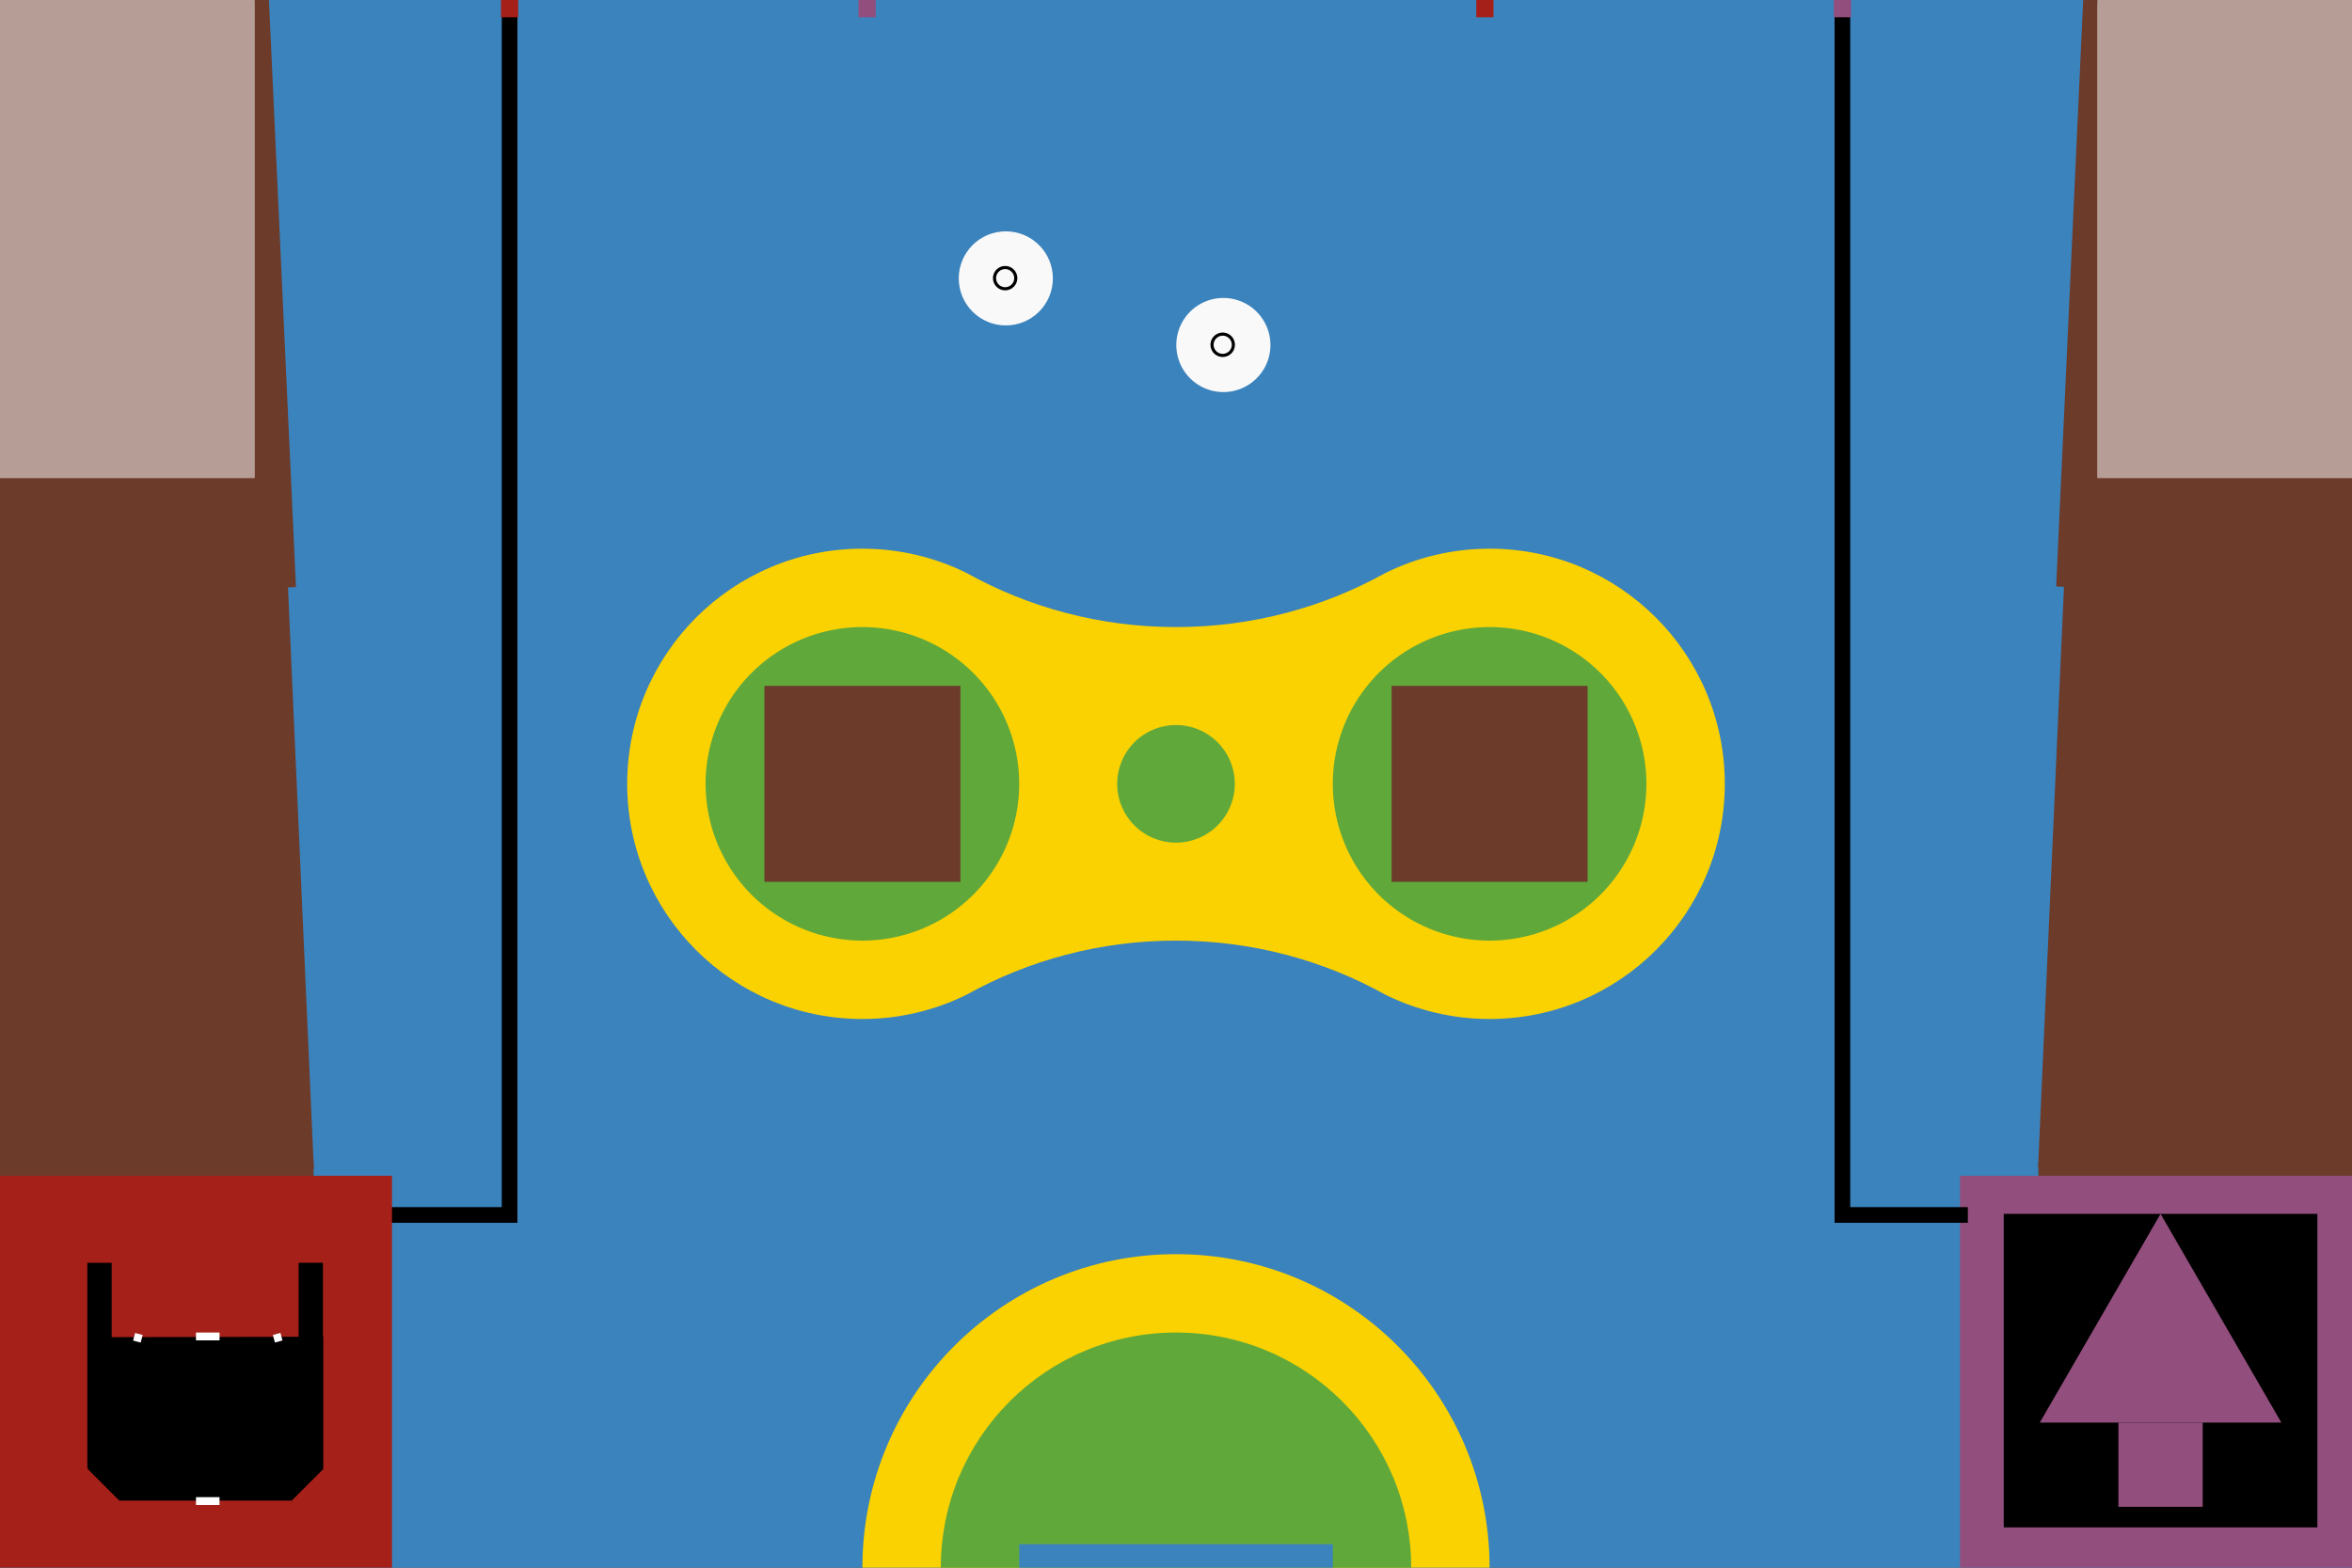 <?xml version="1.0" encoding="UTF-8" standalone="no"?>
<!-- Created with Inkscape (http://www.inkscape.org/) -->

<svg
   xmlns:dc="http://purl.org/dc/elements/1.1/"
   xmlns:cc="http://creativecommons.org/ns#"
   xmlns:rdf="http://www.w3.org/1999/02/22-rdf-syntax-ns#"
   xmlns:svg="http://www.w3.org/2000/svg"
   xmlns="http://www.w3.org/2000/svg"
   xmlns:sodipodi="http://sodipodi.sourceforge.net/DTD/sodipodi-0.dtd"
   xmlns:inkscape="http://www.inkscape.org/namespaces/inkscape"
   version="1.1"
   width="300"
   height="200"
   id="svg2"
   inkscape:version="0.48.3.1 r9886"
   sodipodi:docname="board.svg"
   unit="cm">
  <rect width="100%" height="100%" fill="#333333" stroke="none"/>
  <sodipodi:namedview
     pagecolor="#ffffff"
     bordercolor="#666666"
     borderopacity="1"
     objecttolerance="10"
     gridtolerance="10"
     guidetolerance="10"
     inkscape:pageopacity="0"
     inkscape:pageshadow="2"
     inkscape:window-width="1364"
     inkscape:window-height="747"
     id="namedview4192"
     showgrid="false"
     inkscape:zoom="10.482456"
     inkscape:cx="37.092186"
     inkscape:cy="24.497061"
     inkscape:window-x="0"
     inkscape:window-y="19"
     inkscape:window-maximized="1"
     inkscape:current-layer="layer3"
     showguides="true"
     inkscape:guide-bbox="true" />
  <defs
     id="defs4" />
  <g
     inkscape:groupmode="layer"
     id="layer1"
     inkscape:label="background"
     style="display:inline">
    <rect
       style="fill:#3b83bd;fill-opacity:1;fill-rule:evenodd;stroke:none"
       id="rect3020"
       transform="scale(-1,-1)"
       y="-200"
       x="-300"
       height="200"
       width="300" />
    <path
       inkscape:connector-curvature="0"
       style="fill:#6c3b2a;fill-opacity:1;stroke:none"
       id="path4139"
       d="m 300,0 0,148.951 -40.039,0 L 266.6,-2e-5 z" />
    <path
       inkscape:connector-curvature="0"
       style="fill:#6c3b2a;fill-opacity:1;stroke:none"
       id="path4143"
       d="m 0,-2e-5 0,149.091 40.031,0 L 33.4,-2e-5 z" />
    <path
       inkscape:connector-curvature="0"
       style="fill:#fad201;fill-opacity:1;fill-rule:evenodd;stroke:none"
       id="path3828-6"
       d="m 190,130 c 16.569,0 30,-13.431 30,-30 0,-16.569 -13.431,-30 -30,-30 -4.764,0 -9.279,1.118 -13.281,3.094 C 168.809,77.498 159.696,80 150,80 140.304,80 131.191,77.498 123.281,73.094 119.279,71.118 114.764,70 110,70 93.431,70 80,83.431 80,100 c 0,16.569 13.431,30 30,30 4.764,0 9.279,-1.118 13.281,-3.094 C 131.191,122.502 140.304,120 150,120 c 9.696,0 18.809,2.502 26.719,6.906 C 180.721,128.882 185.236,130 190,130 z" />
    <rect
       style="fill:#924e7d;fill-opacity:1;fill-rule:evenodd;stroke:none"
       id="rect3808"
       transform="scale(-1,-1)"
       y="-200"
       x="-300"
       height="50"
       width="50" />
    <path
       inkscape:connector-curvature="0"
       style="fill:#fad201;fill-opacity:1;fill-rule:evenodd;stroke:none"
       id="path3828"
       d="m 190,200 c 0,-22.091 -17.909,-40 -40,-40 -22.091,0 -40,17.909 -40,40 l 80,0 z" />
    <path
       inkscape:connector-curvature="0"
       style="fill:#57a63f;fill-opacity:0.941;fill-rule:evenodd;stroke:none"
       id="path3830"
       d="m 180,200 c 0,-16.569 -13.431,-30 -30,-30 -16.569,0 -30,13.431 -30,30 l 60,0 z" />
    <path
       inkscape:connector-curvature="0"
       style="fill:#57a63f;fill-opacity:0.941;fill-rule:evenodd;stroke:none"
       id="path3830-3-3"
       d="m 90,100 a 20,20 0 1 1 40,0 20,20 0 0 1 -40,0 z" />
    <path
       inkscape:connector-curvature="0"
       style="fill:none;stroke:#000000;stroke-width:2;stroke-linecap:square;stroke-linejoin:miter;stroke-miterlimit:4;stroke-opacity:1;stroke-dasharray:none"
       id="path3870"
       d="m 250,155 -15,0 0,-154.01"
       sodipodi:nodetypes="ccc" />
    <path
       inkscape:connector-curvature="0"
       style="fill:none;stroke:#000000;stroke-width:2;stroke-linecap:square;stroke-linejoin:miter;stroke-miterlimit:4;stroke-opacity:1;stroke-dasharray:none"
       id="path3870-2"
       d="m 50,155 15,0 0,-153.996"
       sodipodi:nodetypes="ccc" />
    <path
       inkscape:connector-curvature="0"
       style="fill:#57a63f;fill-opacity:0.941;fill-rule:evenodd;stroke:none"
       id="path3830-3-3-3"
       d="m 142.5,100 a 7.5,7.5 0 1 1 15,0 7.5,7.5 0 0 1 -15,0 z" />
    <rect
       style="opacity:0.5;fill:#ffffff;fill-opacity:1;fill-rule:evenodd;stroke:none"
       id="rect3868"
       transform="scale(-1,-1)"
       y="-61"
       x="-300"
       height="61"
       width="32.5" />
    <rect
       style="opacity:0.5;fill:#ffffff;fill-opacity:1;fill-rule:evenodd;stroke:none"
       id="rect3868-7"
       transform="scale(-1,-1)"
       y="-61"
       x="-32.5"
       height="61"
       width="32.5" />
    <path
       inkscape:connector-curvature="0"
       style="fill:#57a63f;fill-opacity:0.941;fill-rule:evenodd;stroke:none"
       id="path3830-3"
       d="m 170,100 a 20,20 0 1 1 40,0 20,20 0 0 1 -40,0 z" />
    <rect
       style="fill:#a52019;fill-opacity:1;fill-rule:evenodd;stroke:none"
       id="rect3808-9"
       transform="scale(-1,-1)"
       y="-200"
       x="-50"
       height="50"
       width="50" />
  </g>
  <g
     inkscape:groupmode="layer"
     id="layer2"
     inkscape:label="static"
     style="display:inline">
    <rect
       style="fill:#a52019;fill-opacity:1;fill-rule:evenodd;stroke:none"
       id="rect4033"
       transform="scale(-1,-1)"
       y="-2.2"
       x="-190.5"
       height="2.2"
       width="2.2" />
    <rect
       style="fill:#924e7d;fill-opacity:1;fill-rule:evenodd;stroke:none"
       id="rect4033-4"
       transform="scale(-1,-1)"
       y="-2.2"
       x="-236.1"
       height="2.2"
       width="2.2" />
    <rect
       style="fill:#924e7d;fill-opacity:1;fill-rule:evenodd;stroke:none"
       id="rect4062"
       transform="scale(1,-1)"
       y="-2.2"
       x="109.5"
       height="2.2"
       width="2.2" />
    <rect
       style="fill:#a52019;fill-opacity:1;fill-rule:evenodd;stroke:none"
       id="rect4064"
       transform="scale(1,-1)"
       y="-2.2"
       x="63.9"
       height="2.2"
       width="2.2" />
    <rect
       style="fill:#6c3b2a;fill-opacity:1;stroke:none"
       id="rect3995"
       transform="scale(-1,-1)"
       y="-150"
       x="-300"
       ry="0"
       height="1.8"
       width="40"
       zmin="0"
       zmax="1.8" />
    <rect
       style="fill:#6c3b2a;fill-opacity:1;stroke:none"
       id="rect3995-3"
       transform="scale(-1,-1)"
       y="-150"
       x="-40"
       ry="0"
       height="1.8"
       width="40"
       zmin="0"
       zmax="1.8" />
    <rect
       style="fill:#6c3b2a;fill-opacity:1;stroke:none"
       id="rect3995-2"
       transform="matrix(-0.046,0.999,-0.999,-0.046,0,0)"
       y="-267.215"
       x="-12.333"
       ry="0"
       height="1.8"
       width="75"
       zmin="0"
       zmax="1.8" />
    <rect
       style="fill:#6c3b2a;fill-opacity:1;fill-rule:evenodd;stroke:none"
       id="rect4119"
       transform="scale(-1,-1)"
       y="-112.5"
       x="-202.5"
       height="25"
       width="25" />
    <rect
       style="fill:#6c3b2a;fill-opacity:1;fill-rule:evenodd;stroke:none"
       id="rect4119-3"
       transform="scale(-1,-1)"
       y="-112.5"
       x="-122.5"
       height="25"
       width="25" />
    <rect
       style="fill:#6c3b2a;fill-opacity:1;stroke:none"
       id="rect4147"
       transform="matrix(0.046,0.999,0.999,-0.046,0,0)"
       y="32.464"
       x="1.545"
       ry="0"
       height="1.8"
       width="75"
       zmin="0"
       zmax="1.8" />
    <rect
       style="fill:#3b83bd;fill-opacity:1;fill-rule:evenodd;stroke:none"
       id="rect4494"
       transform="scale(-1,-1)"
       y="-200"
       x="-170"
       height="3"
       width="40"
       zmin="0"
       zmax="31.5" />
    <rect
       y="0"
       x="-2"
       height="200"
       width="2"
       id="rect3922"
       style="fill:#000000;fill-opacity:1;fill-rule:evenodd;stroke:none"
       zmin="0"
       zmax="4.8" />
    <rect
       y="0"
       x="300"
       height="200"
       width="2"
       id="rect3922-8"
       style="fill:#000000;fill-opacity:1;fill-rule:evenodd;stroke:none;display:inline"
       zmin="0"
       zmax="4.8" />
    <rect
       y="200"
       x="0"
       height="2"
       width="300"
       id="rect3922-80"
       style="fill:#000000;fill-opacity:1;fill-rule:evenodd;stroke:none;display:inline"
       zmin="0"
       zmax="4.8" />
    <rect
       y="-2"
       x="0"
       height="2"
       width="300"
       id="rect3922-80-0"
       style="fill:#000000;fill-opacity:1;fill-rule:evenodd;stroke:none;display:inline"
       zmin="0"
       zmax="4.8" />
  </g>
  <g
     inkscape:groupmode="layer"
     id="layer3"
     inkscape:label="dynamic"
     style="display:inline">
    <g
       id="robot1"
       zmin="0"
       zmax="35">
      <path
         sodipodi:nodetypes="ccccc"
         id="robot1-0"
         d="m 255.582,154.861 0,40 40,0 0,-40 z"
         style="fill:#000000;fill-opacity:1;fill-rule:evenodd;stroke:none;display:inline"
         inkscape:connector-curvature="0" />
      <path
         sodipodi:nodetypes="cccc"
         inkscape:connector-curvature="0"
         style="fill:#924e7d;fill-opacity:1;fill-rule:evenodd;stroke:none;display:inline"
         d="m 290.989,181.486 -30.813,0 15.406,-26.625 z"
         id="path3831" />
      <path
         id="path3920"
         d="m 280.957,181.486 0,10.75 -10.75,0 0,-10.75 z"
         style="fill:#924e7d;fill-opacity:1;fill-rule:evenodd;stroke:none;display:inline"
         inkscape:connector-curvature="0"
         sodipodi:nodetypes="ccccc" />
    </g>
    <g
       id="cd0">
      <path
         transform="matrix(1.061,0,0,1.061,26.438,-2.757)"
         d="m 127.81,44.083 a 5.657,5.657 0 1 1 -11.314,0 5.657,5.657 0 1 1 11.314,0 z"
         sodipodi:ry="5.6568542"
         sodipodi:rx="5.6568542"
         sodipodi:cy="44.082954"
         sodipodi:cx="122.15269"
         id="path4054"
         style="fill:#f9f9f9;fill-opacity:1;fill-rule:evenodd;stroke:none"
         sodipodi:type="arc" />
      <path
         sodipodi:type="arc"
         style="fill:none;stroke:#000000;stroke-width:1.664;stroke-miterlimit:4;stroke-opacity:1;stroke-dasharray:none"
         id="path4056"
         sodipodi:cx="122.15269"
         sodipodi:cy="44.082954"
         sodipodi:rx="5.6568542"
         sodipodi:ry="5.6568542"
         d="m 127.81,44.083 a 5.657,5.657 0 1 1 -11.314,0 5.657,5.657 0 1 1 11.314,0 z"
         transform="matrix(0.24,0,0,0.24,126.641,33.405)" />
    </g>
    <g
       transform="translate(-27.75,-8.5)"
       style="display:inline"
       id="cd1">
      <path
         transform="matrix(1.061,0,0,1.061,26.438,-2.757)"
         d="m 127.81,44.083 c 0,3.124 -2.533,5.657 -5.657,5.657 -3.124,0 -5.657,-2.533 -5.657,-5.657 0,-3.124 2.533,-5.657 5.657,-5.657 3.124,0 5.657,2.533 5.657,5.657 z"
         sodipodi:ry="5.6568542"
         sodipodi:rx="5.6568542"
         sodipodi:cy="44.082954"
         sodipodi:cx="122.15269"
         id="path4054-6"
         style="fill:#f9f9f9;fill-opacity:1;fill-rule:evenodd;stroke:none"
         sodipodi:type="arc" />
      <path
         sodipodi:type="arc"
         style="fill:none;stroke:#000000;stroke-width:1.664;stroke-miterlimit:4;stroke-opacity:1;stroke-dasharray:none"
         id="path4056-0"
         sodipodi:cx="122.15269"
         sodipodi:cy="44.082954"
         sodipodi:rx="5.6568542"
         sodipodi:ry="5.6568542"
         d="m 127.81,44.083 c 0,3.124 -2.533,5.657 -5.657,5.657 -3.124,0 -5.657,-2.533 -5.657,-5.657 0,-3.124 2.533,-5.657 5.657,-5.657 3.124,0 5.657,2.533 5.657,5.657 z"
         transform="matrix(0.24,0,0,0.24,126.641,33.405)" />
    </g>
    <g
       id="robot0">
      <g
         zmax="35"
         zmin="0"
         inkscape:transform-center-y="-9.75"
         style="fill:#000000"
         id="frame">
        <path
           inkscape:connector-curvature="0"
           style="fill:#000000;fill-opacity:1;fill-rule:evenodd;stroke:none;display:inline"
           id="path3837"
           d="m 37.218,191.438 4,-4 0,-16.903 -30,0.061 0,16.842 4,4 z"
           inkscape:transform-center-y="-8.8059135"
           sodipodi:nodetypes="ccccccc" />
        <rect
           style="fill:#000000;fill-opacity:1;fill-rule:evenodd;stroke:none"
           id="rect3914"
           width="3.105"
           height="26.177"
           x="11.14"
           y="161.109" />
        <rect
           style="fill:#000000;fill-opacity:1;fill-rule:evenodd;stroke:none"
           id="rect3916"
           width="3.105"
           height="26.299"
           x="38.087"
           y="161.1" />
      </g>
      <rect
         transform="scale(-1,-1)"
         name="back"
         y="-192"
         x="-28"
         height="1"
         width="3"
         id="bumper_back"
         style="fill:#ffffff;fill-opacity:1;stroke:none" />
      <rect
         style="fill:#ffffff;fill-opacity:1;stroke:none"
         id="bumper_front"
         width="3"
         height="1"
         x="25"
         y="170"
         name="front" />
      <rect
         transform="matrix(0.966,0.259,-0.259,0.966,0,0)"
         name="0"
         y="159.773"
         x="60.679"
         height="1"
         width="1"
         id="sonar_gauche"
         style="fill:#ffffff;fill-opacity:1;stroke:none" />
      <rect
         transform="matrix(0.966,-0.259,0.259,0.966,0,0)"
         style="fill:#ffffff;fill-opacity:1;stroke:none"
         id="sonar_droite"
         width="1"
         height="1"
         x="-10.485"
         y="173.491"
         name="0" />
    </g>
  </g>
</svg>
